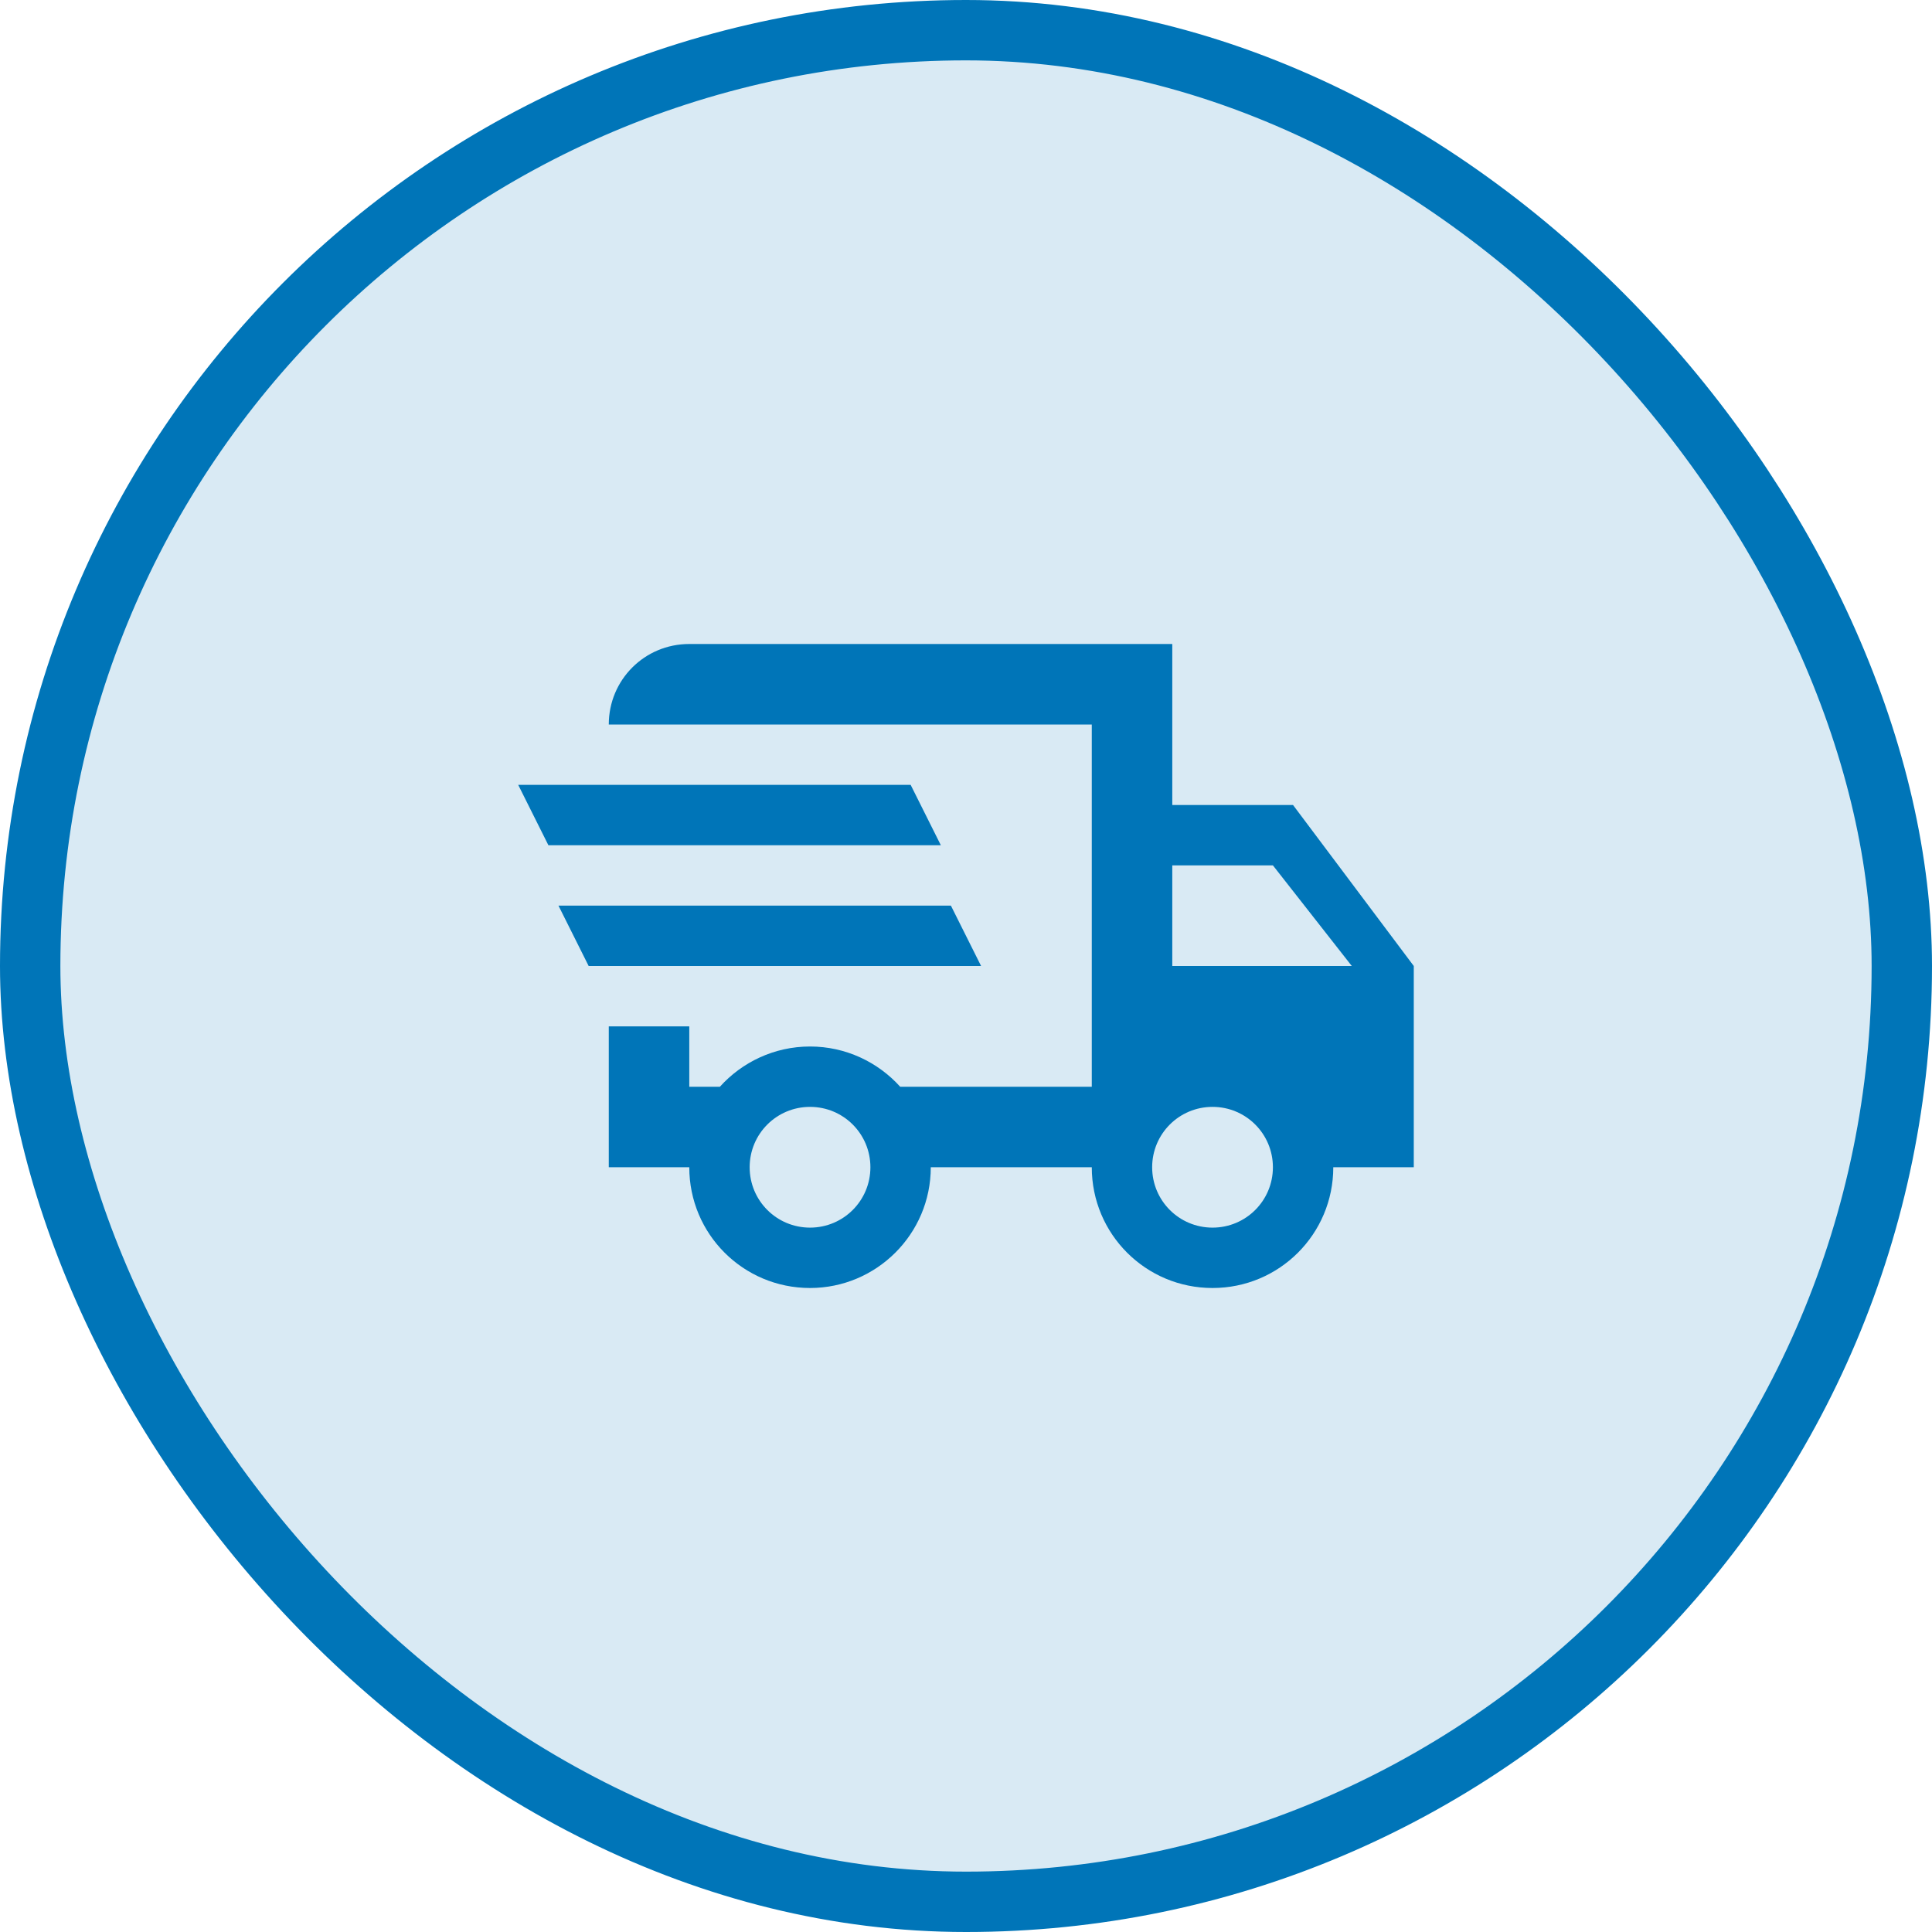 <svg width="48" height="48" viewBox="0 0 48 48" fill="none" xmlns="http://www.w3.org/2000/svg">
<rect x="0.75" y="0.75" width="46.5" height="46.5" rx="23.25" fill="#D9EAF4"/>
<rect x="0.75" y="0.75" width="46.5" height="46.5" rx="23.25" stroke="#0075B8" stroke-width="1.5"/>
<path d="M12.875 19.5H22.625L23.375 21H13.625L12.875 19.5ZM13.875 22.5H23.625L24.375 24H14.625L13.875 22.5ZM30.125 30.5C30.955 30.5 31.625 29.83 31.625 29C31.625 28.17 30.955 27.5 30.125 27.5C29.295 27.5 28.625 28.17 28.625 29C28.625 29.83 29.295 30.5 30.125 30.5ZM31.625 21.5H29.125V24H33.585L31.625 21.5ZM20.125 30.5C20.955 30.5 21.625 29.83 21.625 29C21.625 28.17 20.955 27.5 20.125 27.5C19.295 27.5 18.625 28.17 18.625 29C18.625 29.83 19.295 30.5 20.125 30.5ZM32.125 20L35.125 24V29H33.125C33.125 30.66 31.785 32 30.125 32C28.465 32 27.125 30.66 27.125 29H23.125C23.125 30.66 21.775 32 20.125 32C18.465 32 17.125 30.66 17.125 29H15.125V25.5H17.125V27H17.885C18.435 26.39 19.235 26 20.125 26C21.015 26 21.815 26.39 22.365 27H27.125V18H15.125C15.125 16.89 16.015 16 17.125 16H29.125V20H32.125Z" fill="#0075B8"/>
</svg>
